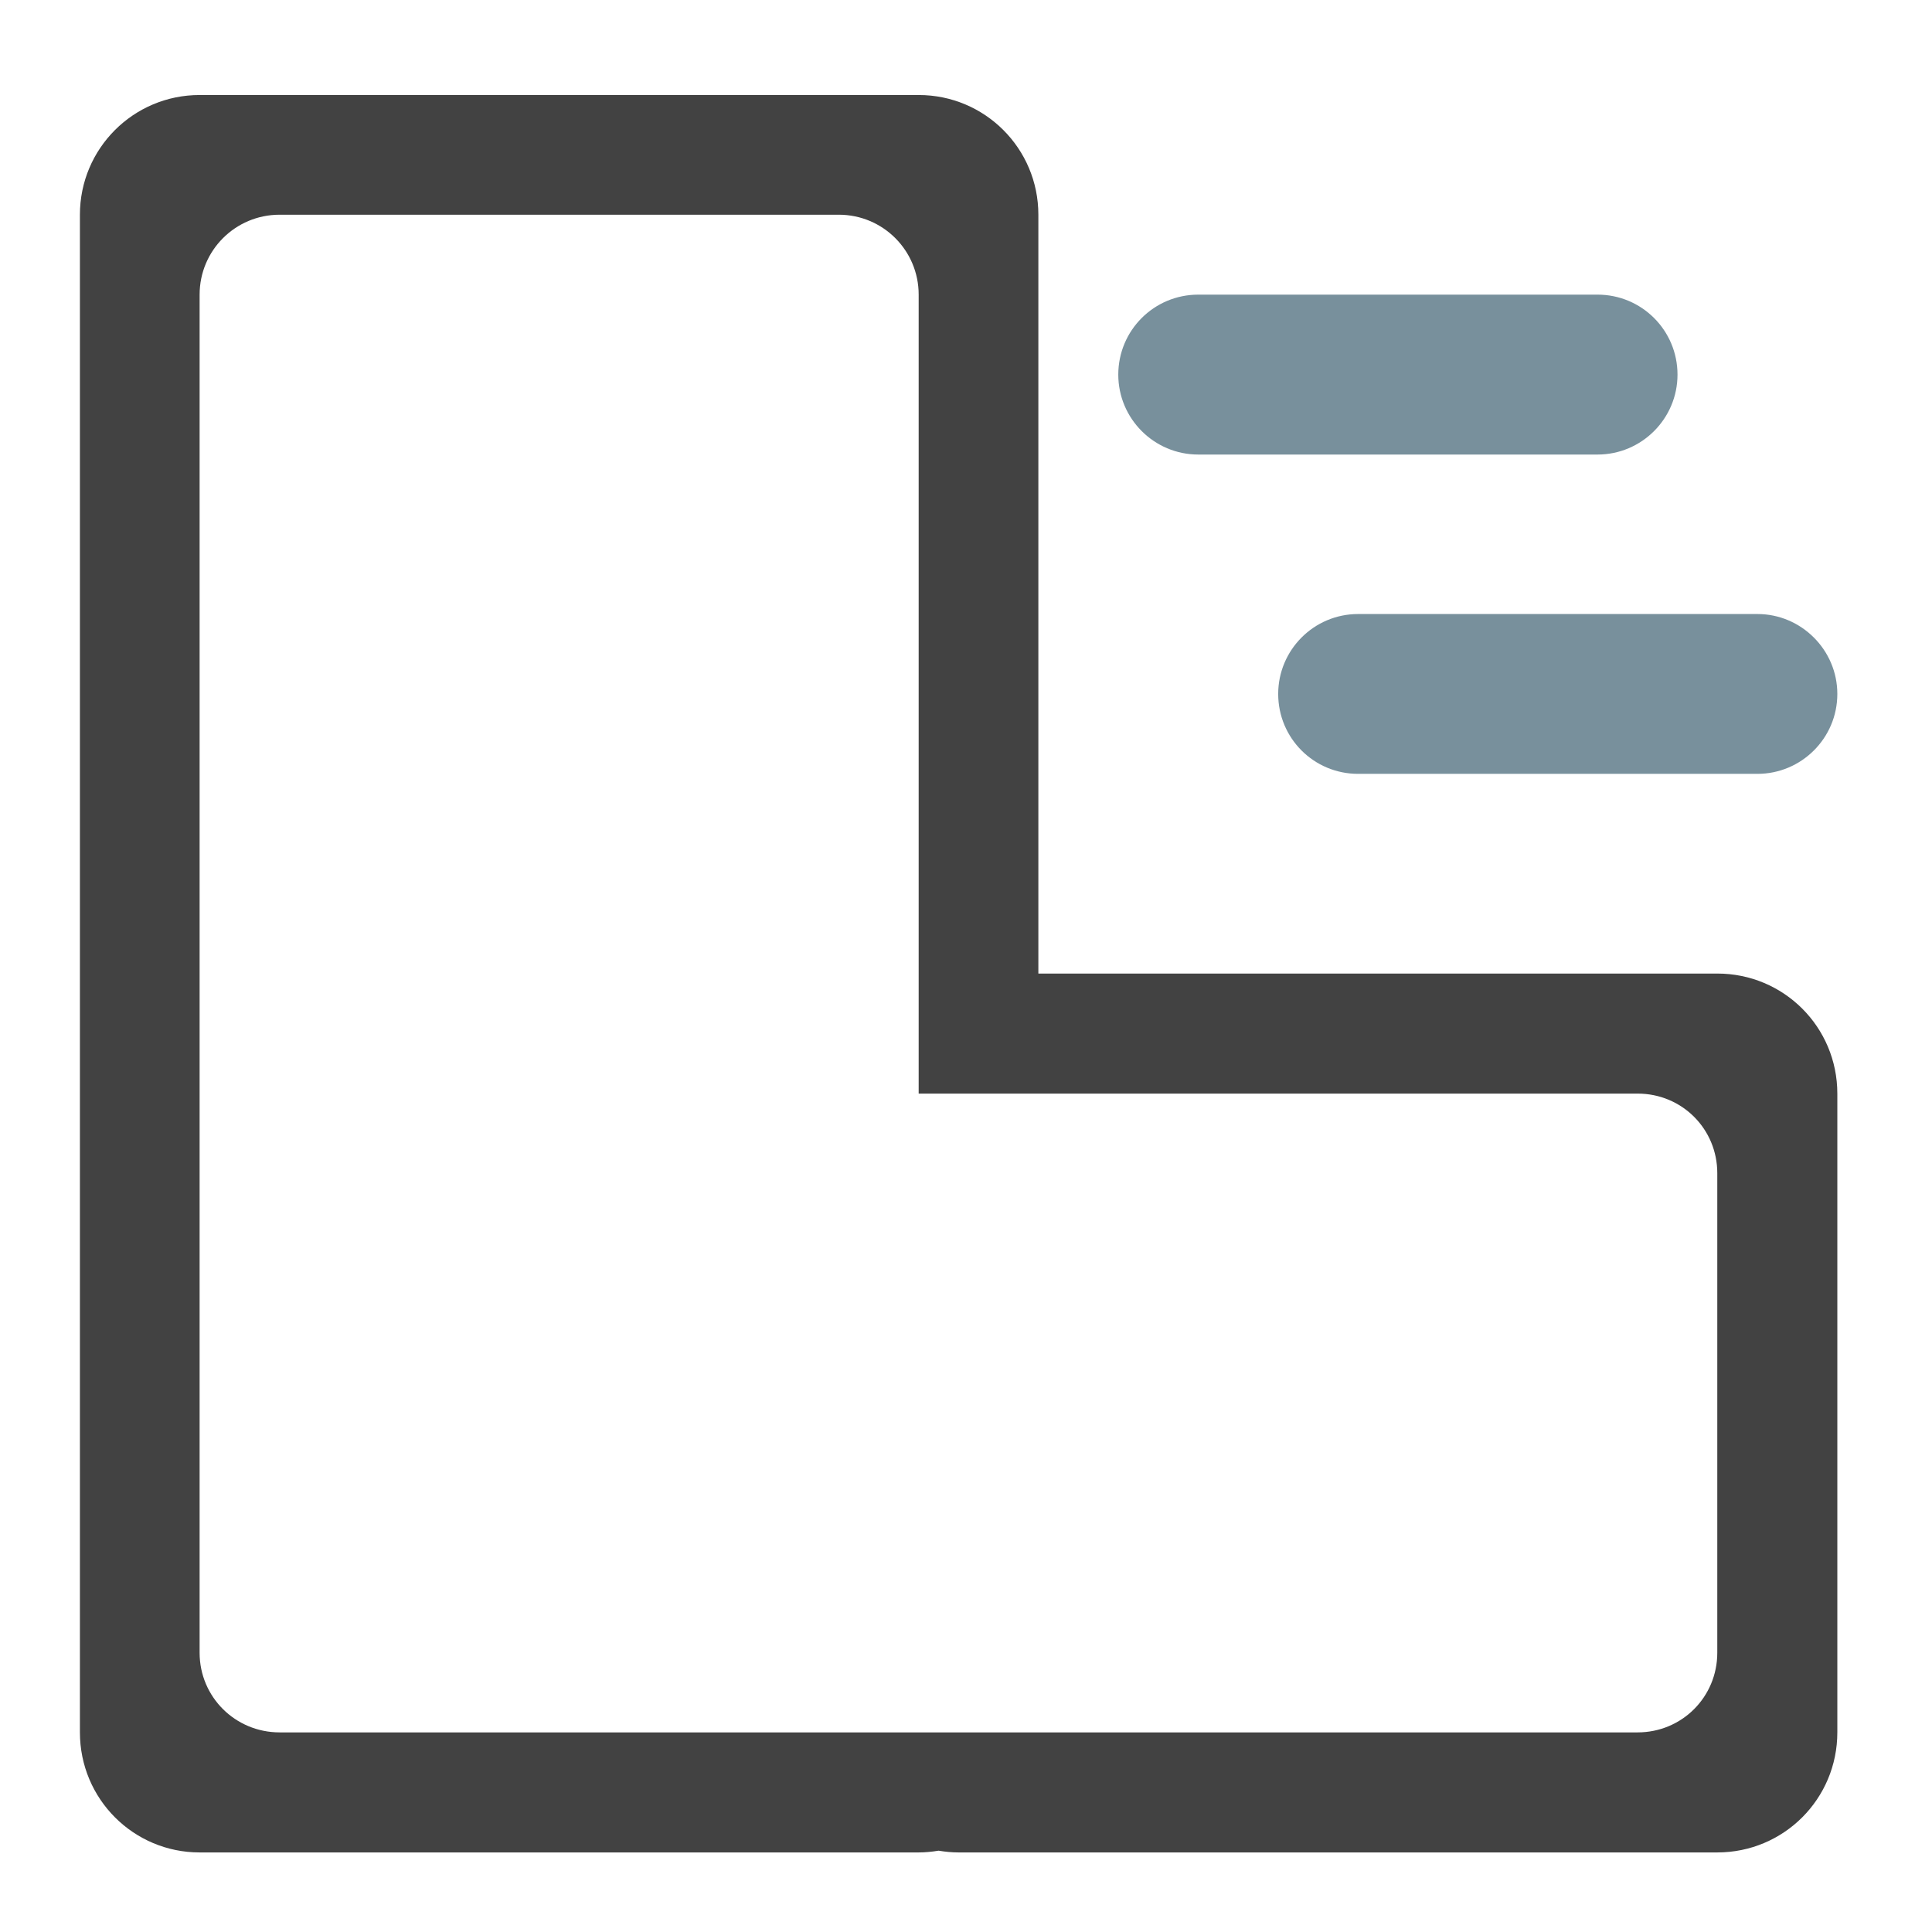 <?xml version="1.0" encoding="UTF-8"?>
<svg xmlns="http://www.w3.org/2000/svg" xmlns:xlink="http://www.w3.org/1999/xlink" width="22pt" height="22pt" viewBox="0 0 22 22" version="1.1">
<g id="surface1">
<path style=" stroke:none;fill-rule:nonzero;fill:rgb(25.882%,25.882%,25.882%);fill-opacity:1;" d="M 2.273 1.082 C 1.52 1.082 0.91 1.691 0.91 2.445 L 0.91 19.727 C 0.91 20.484 1.52 21.094 2.273 21.094 L 10.461 21.094 C 10.539 21.094 10.613 21.086 10.688 21.074 C 10.762 21.086 10.836 21.094 10.914 21.094 L 19.555 21.094 C 20.312 21.094 20.922 20.484 20.922 19.727 L 20.922 12.453 C 20.922 11.695 20.312 11.086 19.555 11.086 L 11.824 11.086 L 11.824 2.445 C 11.824 1.691 11.215 1.082 10.461 1.082 Z M 3.184 2.445 L 9.551 2.445 C 10.055 2.445 10.461 2.852 10.461 3.355 L 10.461 12.453 L 18.648 12.453 C 19.152 12.453 19.555 12.855 19.555 13.359 L 19.555 18.82 C 19.555 19.324 19.152 19.727 18.648 19.727 L 3.184 19.727 C 2.68 19.727 2.273 19.324 2.273 18.82 L 2.273 3.355 C 2.273 2.852 2.68 2.445 3.184 2.445 Z M 3.184 2.445 "/>
<path style=" stroke:none;fill-rule:nonzero;fill:rgb(47.059%,56.471%,61.176%);fill-opacity:1;" d="M 13.645 3.355 L 18.191 3.355 C 18.695 3.355 19.102 3.762 19.102 4.266 C 19.102 4.766 18.695 5.176 18.191 5.176 L 13.645 5.176 C 13.141 5.176 12.734 4.766 12.734 4.266 C 12.734 3.762 13.141 3.355 13.645 3.355 Z M 13.645 3.355 "/>
<path style=" stroke:none;fill-rule:nonzero;fill:rgb(47.059%,56.471%,61.176%);fill-opacity:1;" d="M 15.465 6.992 L 20.012 6.992 C 20.512 6.992 20.922 7.402 20.922 7.902 C 20.922 8.406 20.512 8.812 20.012 8.812 L 15.465 8.812 C 14.961 8.812 14.555 8.406 14.555 7.902 C 14.555 7.402 14.961 6.992 15.465 6.992 Z M 15.465 6.992 "/>
</g>
</svg>
